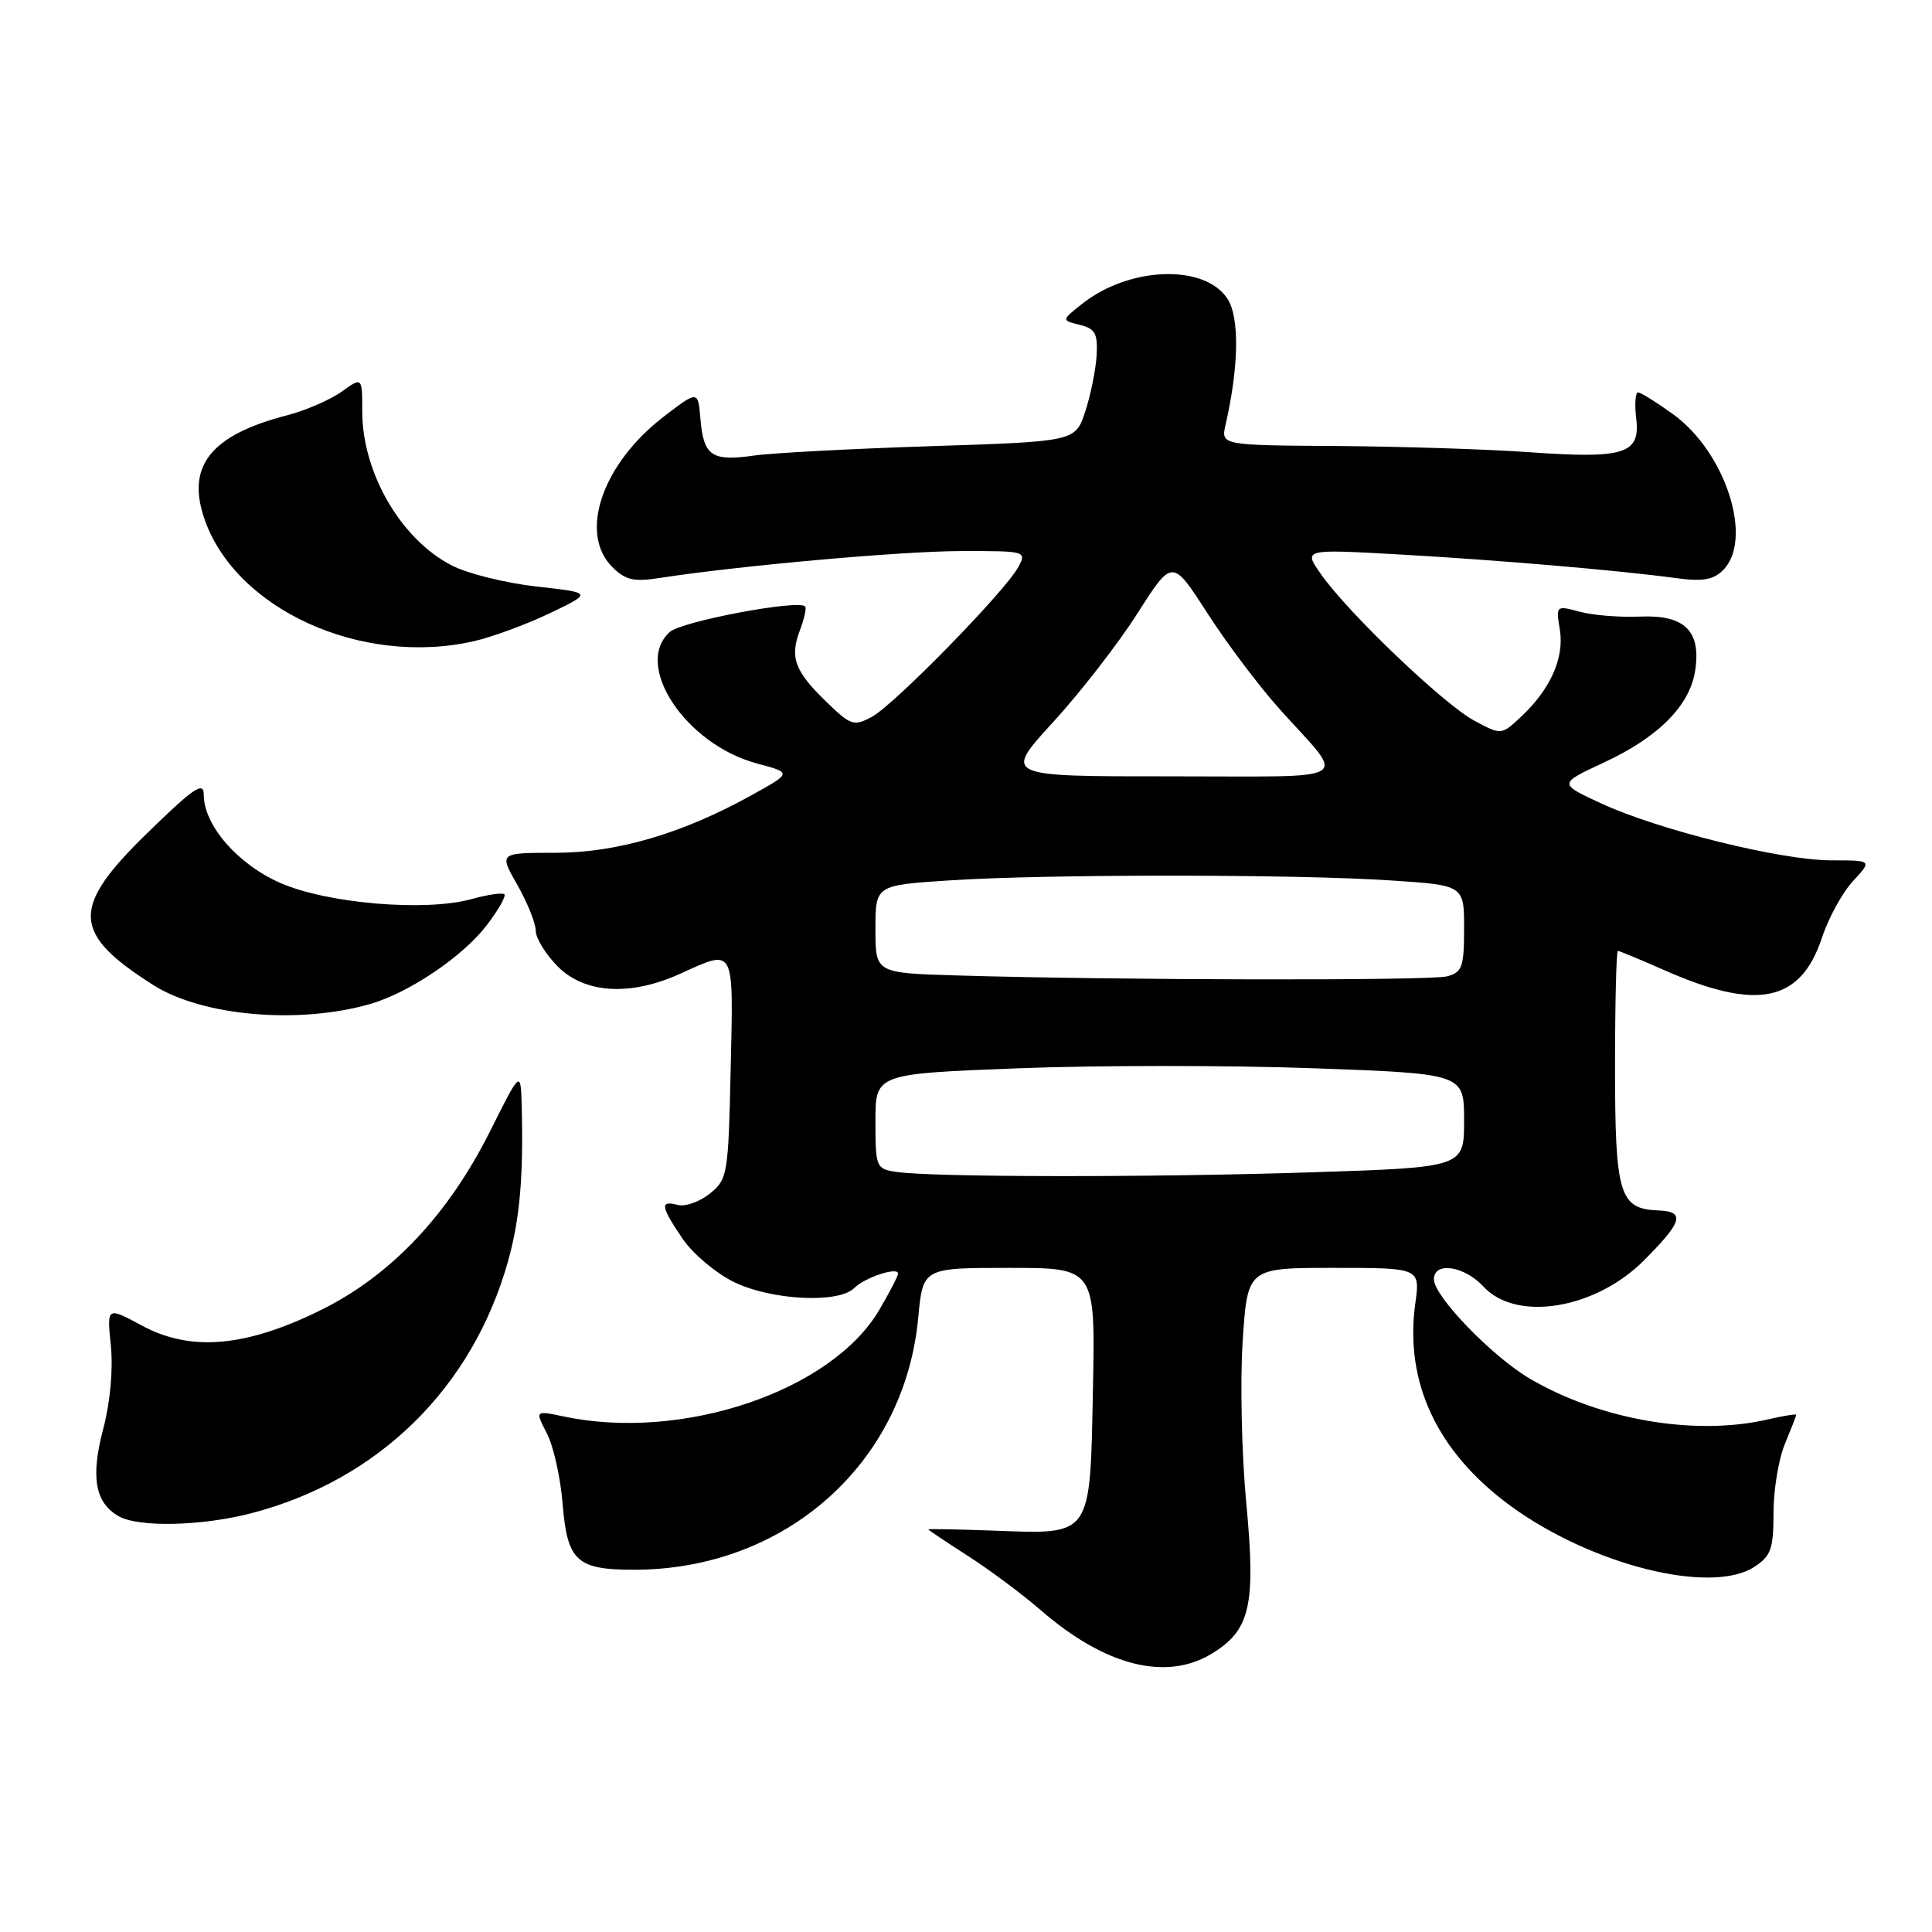 <?xml version="1.0" encoding="UTF-8" standalone="no"?>
<!DOCTYPE svg PUBLIC "-//W3C//DTD SVG 1.1//EN" "http://www.w3.org/Graphics/SVG/1.1/DTD/svg11.dtd" >
<svg xmlns="http://www.w3.org/2000/svg" xmlns:xlink="http://www.w3.org/1999/xlink" version="1.1" viewBox="0 0 256 256">
 <g >
 <path fill="currentColor"
d=" M 160.58 219.11 C 165.67 216.01 166.42 212.72 165.14 199.20 C 164.53 192.74 164.31 183.07 164.66 177.72 C 165.30 168.00 165.30 168.00 176.74 168.00 C 188.19 168.00 188.19 168.00 187.53 172.75 C 186.10 183.16 190.41 192.36 200.05 199.46 C 210.79 207.36 226.73 211.37 232.47 207.61 C 234.67 206.17 235.00 205.23 235.00 200.44 C 235.00 197.41 235.68 193.32 236.50 191.35 C 237.32 189.37 238.00 187.63 238.00 187.48 C 238.00 187.33 236.31 187.60 234.25 188.08 C 224.64 190.31 212.07 188.16 202.73 182.69 C 197.73 179.76 190.00 171.76 190.00 169.52 C 190.00 167.13 194.01 167.72 196.59 170.50 C 200.92 175.18 211.36 173.48 217.79 167.05 C 222.96 161.89 223.35 160.52 219.73 160.39 C 214.57 160.19 214.00 158.29 214.00 141.31 C 214.00 132.89 214.17 126.00 214.38 126.00 C 214.58 126.00 217.33 127.14 220.48 128.53 C 232.81 133.99 238.57 132.81 241.41 124.28 C 242.28 121.64 244.14 118.24 245.54 116.74 C 248.08 114.00 248.08 114.00 242.67 114.00 C 236.03 114.00 219.84 110.00 212.17 106.46 C 206.50 103.84 206.50 103.84 212.50 101.05 C 219.71 97.71 223.89 93.52 224.61 88.91 C 225.44 83.62 223.25 81.45 217.33 81.70 C 214.67 81.82 211.07 81.53 209.33 81.06 C 206.18 80.21 206.16 80.23 206.69 83.45 C 207.29 87.18 205.44 91.33 201.56 94.96 C 198.93 97.42 198.93 97.42 195.33 95.48 C 191.29 93.30 178.69 81.27 175.07 76.13 C 172.69 72.76 172.69 72.76 185.10 73.45 C 198.19 74.18 214.43 75.57 222.07 76.60 C 225.61 77.08 227.02 76.84 228.32 75.54 C 232.37 71.48 228.68 59.96 221.72 54.91 C 219.51 53.31 217.41 52.00 217.05 52.00 C 216.69 52.00 216.58 53.57 216.81 55.48 C 217.36 60.17 215.25 60.82 202.50 59.91 C 197.00 59.52 185.59 59.16 177.13 59.10 C 161.77 59.00 161.77 59.00 162.40 56.25 C 164.16 48.58 164.26 42.04 162.64 39.58 C 159.62 34.97 149.70 35.30 143.44 40.22 C 140.63 42.44 140.63 42.44 143.06 43.04 C 145.11 43.54 145.47 44.19 145.31 47.07 C 145.20 48.96 144.53 52.30 143.81 54.50 C 142.50 58.50 142.50 58.50 123.36 59.12 C 112.83 59.46 102.26 60.02 99.86 60.37 C 94.34 61.16 93.23 60.41 92.82 55.60 C 92.50 51.72 92.50 51.72 88.01 55.16 C 79.82 61.41 76.64 70.64 81.12 75.12 C 82.86 76.86 83.96 77.12 87.37 76.59 C 97.93 74.96 119.35 73.04 127.29 73.02 C 135.95 73.00 136.05 73.03 134.93 75.14 C 133.22 78.32 118.49 93.40 115.53 94.98 C 113.13 96.27 112.74 96.14 109.49 92.99 C 105.29 88.91 104.62 87.12 106.00 83.49 C 106.58 81.97 106.89 80.55 106.68 80.35 C 105.75 79.42 90.31 82.33 88.75 83.74 C 83.87 88.12 90.84 98.63 100.29 101.16 C 104.93 102.40 104.93 102.40 99.71 105.30 C 90.50 110.43 81.79 113.00 73.58 113.00 C 66.12 113.00 66.12 113.00 68.55 117.25 C 69.88 119.59 70.98 122.32 70.99 123.33 C 70.99 124.33 72.32 126.47 73.92 128.08 C 77.52 131.67 83.53 132.02 90.14 129.02 C 97.42 125.72 97.19 125.28 96.82 141.59 C 96.51 155.67 96.41 156.25 94.06 158.16 C 92.71 159.24 90.80 159.92 89.81 159.66 C 87.41 159.03 87.53 159.84 90.46 164.16 C 91.82 166.15 94.89 168.73 97.28 169.89 C 102.26 172.30 111.11 172.74 113.18 170.68 C 114.59 169.27 119.00 167.81 119.00 168.76 C 119.00 169.07 117.88 171.23 116.52 173.55 C 110.20 184.33 90.42 191.02 74.70 187.69 C 70.89 186.89 70.89 186.89 72.47 189.94 C 73.34 191.62 74.27 195.80 74.55 199.25 C 75.17 206.86 76.40 208.00 84.01 208.00 C 104.02 208.00 119.87 193.95 121.67 174.60 C 122.29 168.00 122.29 168.00 133.71 168.00 C 145.14 168.00 145.14 168.00 144.82 184.08 C 144.43 203.76 144.75 203.30 131.75 202.82 C 126.94 202.64 123.00 202.57 123.00 202.65 C 123.00 202.73 125.35 204.30 128.23 206.15 C 131.10 207.99 135.49 211.26 137.97 213.41 C 146.46 220.76 154.54 222.80 160.58 219.11 Z  M 33.31 200.51 C 50.21 196.11 62.66 183.85 67.35 167.00 C 68.88 161.51 69.37 155.85 69.13 146.63 C 69.00 141.77 69.00 141.77 64.93 149.91 C 59.38 160.99 51.80 169.00 42.54 173.58 C 32.59 178.50 25.28 179.14 18.83 175.66 C 14.16 173.14 14.16 173.14 14.69 178.32 C 15.00 181.46 14.61 185.81 13.67 189.36 C 12.00 195.72 12.59 199.08 15.69 200.89 C 18.31 202.41 26.70 202.23 33.31 200.51 Z  M 49.03 133.04 C 54.21 131.55 61.34 126.74 64.51 122.58 C 66.03 120.58 67.08 118.75 66.83 118.50 C 66.59 118.25 64.62 118.54 62.46 119.14 C 56.37 120.82 43.41 119.73 37.18 117.01 C 31.52 114.55 27.00 109.35 27.00 105.32 C 27.00 103.48 25.72 104.34 19.50 110.40 C 9.35 120.29 9.49 123.65 20.32 130.53 C 26.80 134.64 39.55 135.76 49.03 133.04 Z  M 62.89 84.94 C 65.30 84.38 69.80 82.72 72.89 81.24 C 78.50 78.54 78.50 78.54 71.10 77.72 C 67.03 77.26 62.00 76.02 59.91 74.95 C 53.14 71.50 48.00 62.67 48.00 54.50 C 48.00 49.94 48.00 49.94 45.25 51.91 C 43.74 52.99 40.48 54.40 38.00 55.04 C 28.03 57.63 24.74 61.66 27.01 68.53 C 31.02 80.68 47.89 88.40 62.89 84.94 Z  M 118.75 155.28 C 116.09 154.88 116.00 154.67 116.00 148.57 C 116.00 142.28 116.00 142.28 135.03 141.55 C 145.49 141.15 163.04 141.15 174.03 141.55 C 194.00 142.27 194.00 142.27 194.00 148.48 C 194.00 154.68 194.00 154.68 173.75 155.34 C 152.56 156.03 123.45 156.00 118.75 155.28 Z  M 126.75 129.25 C 116.00 128.93 116.00 128.93 116.00 123.12 C 116.00 117.30 116.00 117.30 125.75 116.66 C 138.31 115.82 171.69 115.82 184.25 116.66 C 194.00 117.30 194.00 117.30 194.00 123.03 C 194.00 128.13 193.75 128.83 191.75 129.37 C 189.54 129.96 147.93 129.89 126.75 129.25 Z  M 139.54 95.69 C 143.16 91.74 148.20 85.24 150.73 81.26 C 155.34 74.02 155.34 74.02 159.99 81.26 C 162.55 85.24 166.87 90.97 169.59 94.00 C 178.45 103.86 180.09 102.86 155.04 102.87 C 132.95 102.88 132.95 102.88 139.54 95.69 Z "/>
</g>
</svg>
